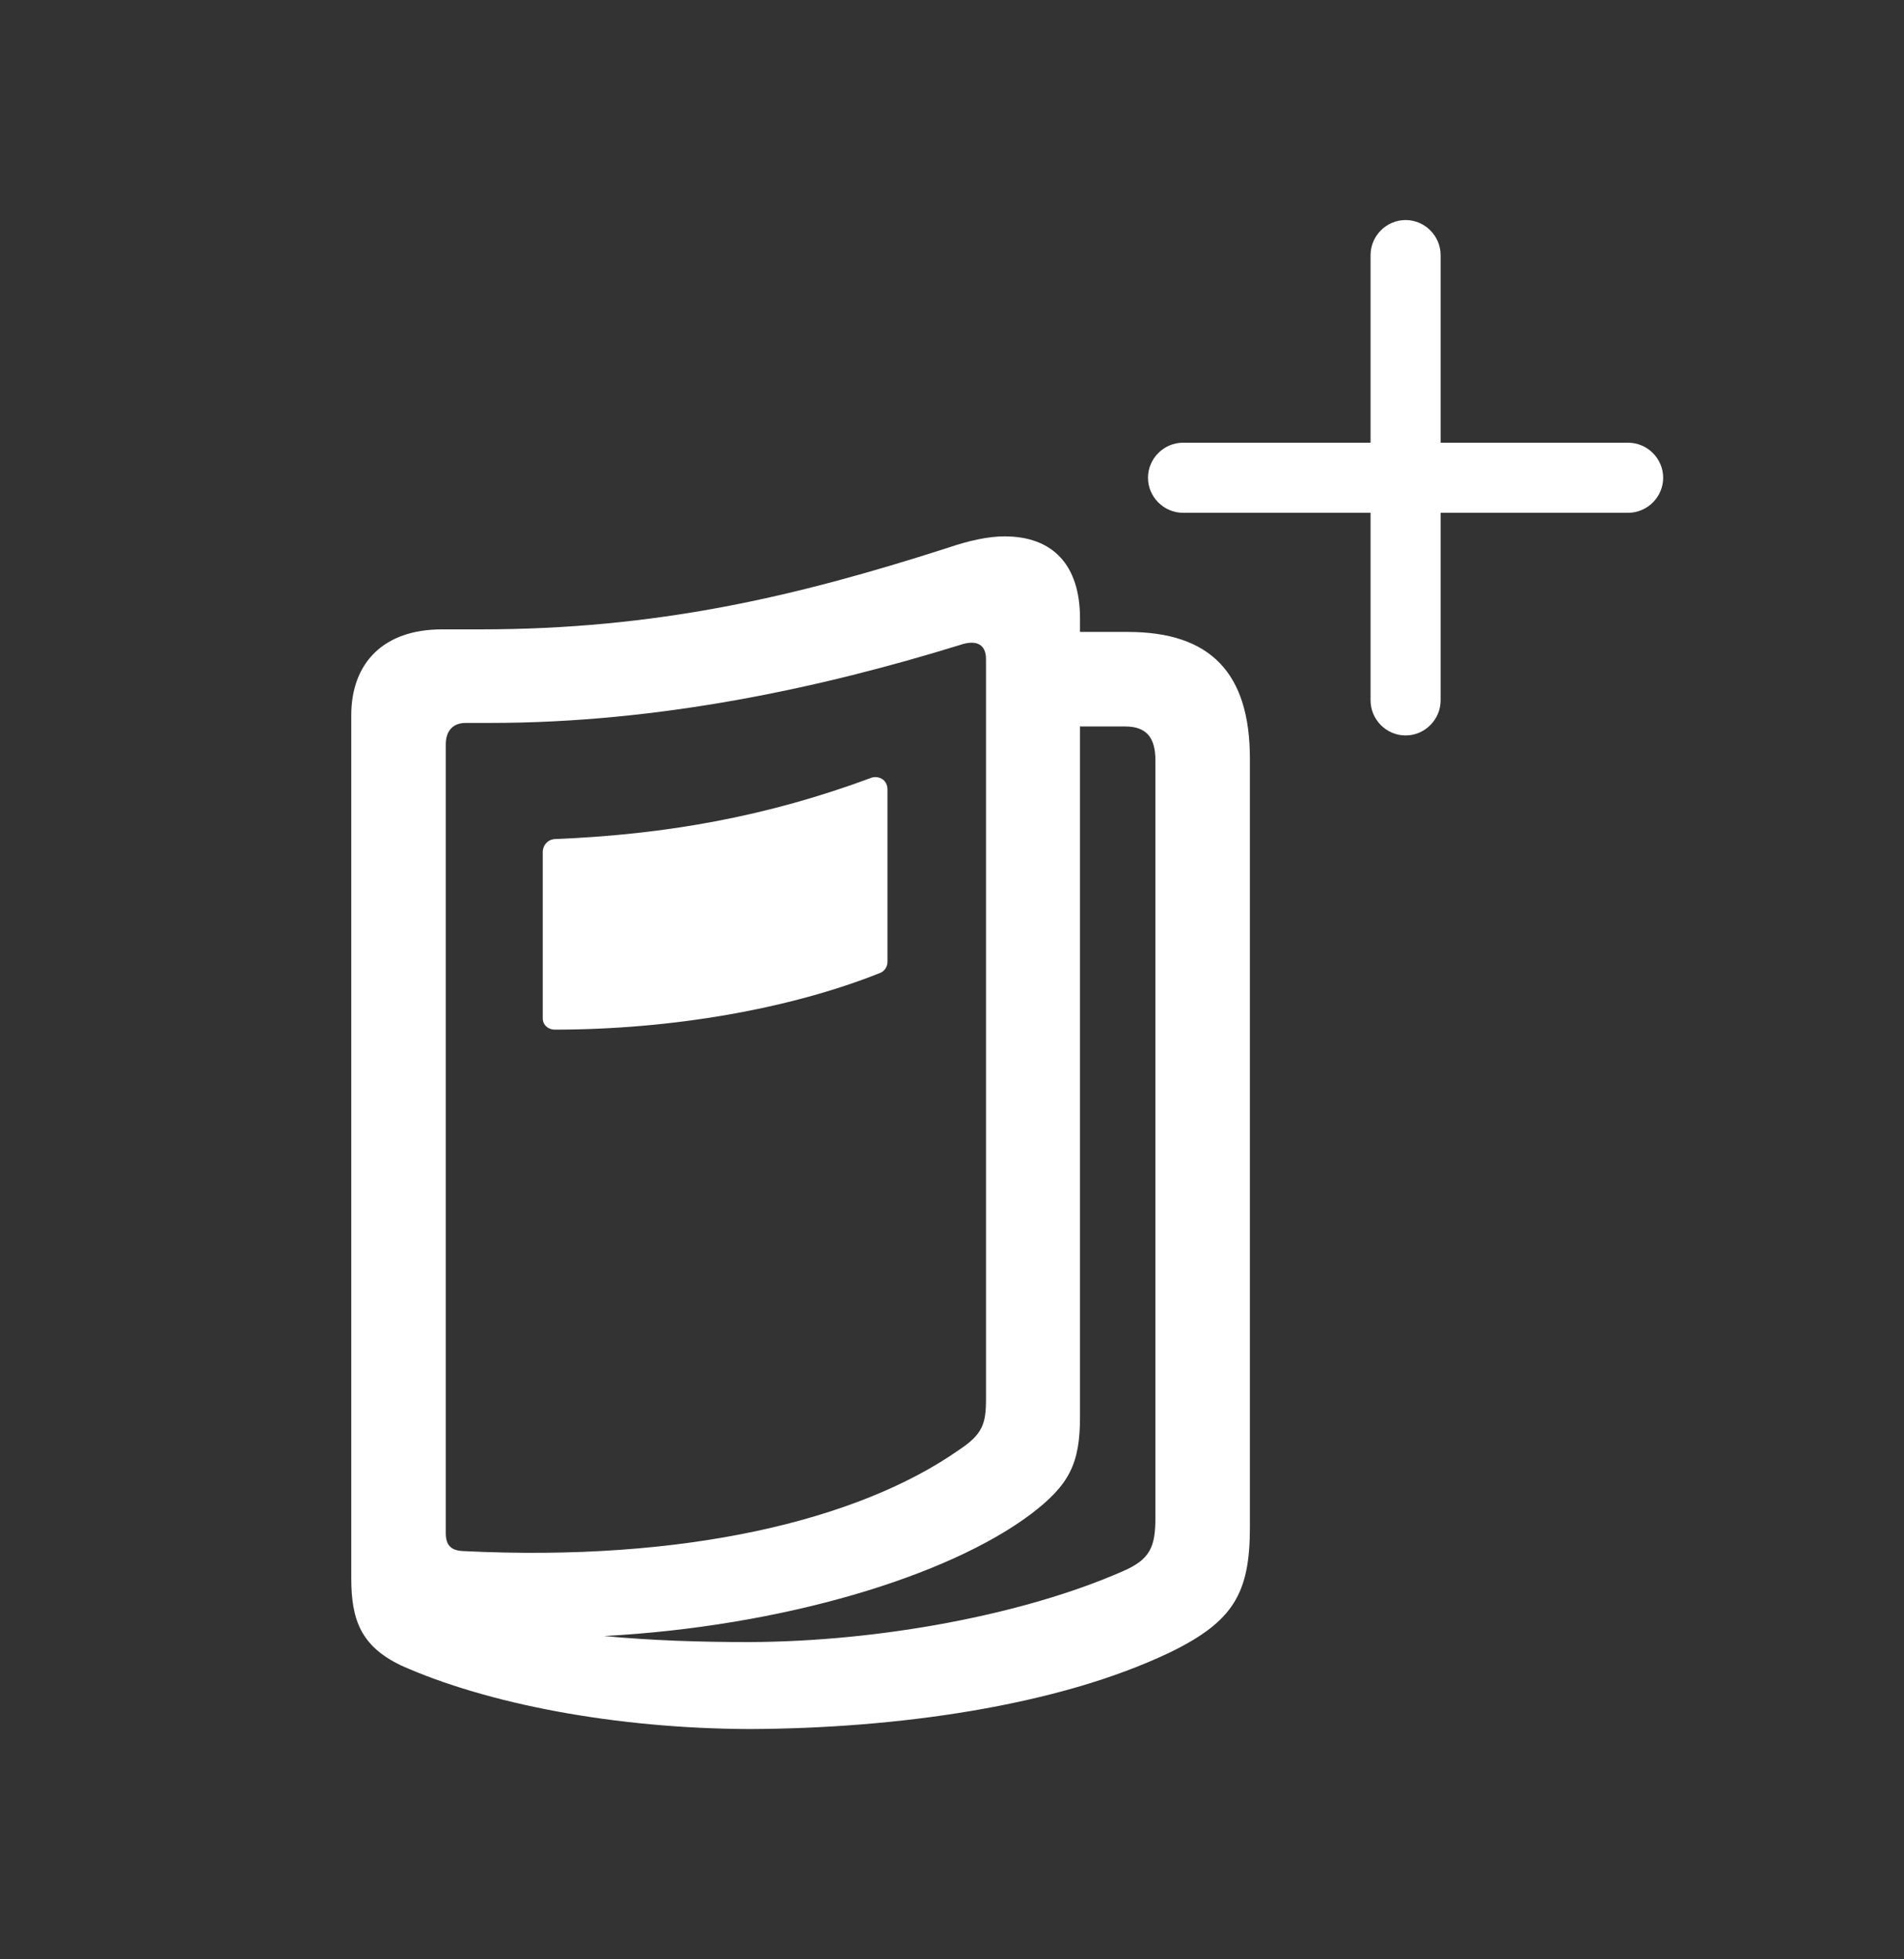 <svg width="35" height="36" viewBox="0 0 35 36" fill="none" xmlns="http://www.w3.org/2000/svg">
<rect x="0" y="0" width="35" height="36" fill="#333333" stroke="none"/>
<path d="M21.747 9.422H25.194V12.868C25.194 13.219 25.482 13.513 25.838 13.513C26.194 13.513 26.482 13.219 26.482 12.868V9.422H29.928C30.279 9.422 30.573 9.134 30.573 8.778C30.573 8.422 30.279 8.134 29.928 8.134H26.482V4.687C26.482 4.337 26.194 4.043 25.838 4.043C25.482 4.043 25.194 4.337 25.194 4.687V8.134H21.747C21.397 8.134 21.103 8.422 21.103 8.778C21.103 9.134 21.397 9.422 21.747 9.422Z" fill="white"/>
<path d="M21.516 30.356C22.671 29.792 22.976 29.275 22.976 28.065V13.939C22.976 12.359 22.246 11.611 20.731 11.611H19.853V11.361C19.853 10.382 19.354 9.855 18.467 9.855C18.172 9.855 17.82 9.929 17.414 10.068C14.624 10.964 12.074 11.564 8.822 11.564H8.12C7.057 11.564 6.457 12.174 6.457 13.144V28.998C6.457 29.774 6.642 30.245 7.362 30.596C8.951 31.308 11.316 31.76 13.774 31.769C16.453 31.76 19.437 31.354 21.516 30.356ZM8.194 28.166V13.68C8.194 13.431 8.323 13.283 8.563 13.283H9.007C12.129 13.283 15.104 12.636 17.645 11.851C17.941 11.749 18.125 11.832 18.125 12.11V25.709C18.125 26.162 18.061 26.355 17.626 26.642C15.779 27.935 12.582 28.702 8.517 28.499C8.286 28.49 8.194 28.388 8.194 28.166ZM18.957 27.815C19.659 27.279 19.853 26.891 19.853 26.032V13.348H20.684C21.063 13.348 21.239 13.541 21.239 13.966V27.88C21.239 28.425 21.146 28.656 20.62 28.878C18.827 29.663 16.185 30.162 13.774 30.171C12.868 30.171 11.991 30.143 11.104 30.06C14.374 29.885 17.423 28.97 18.957 27.815ZM9.977 15.657V18.706C9.977 18.845 10.088 18.918 10.198 18.918C12.333 18.918 14.522 18.54 16.185 17.874C16.268 17.837 16.314 17.754 16.314 17.671V14.511C16.314 14.299 16.12 14.253 16.019 14.29C14.107 15.001 12.249 15.334 10.198 15.417C10.069 15.426 9.977 15.528 9.977 15.657Z" fill="white"/>
</svg>
